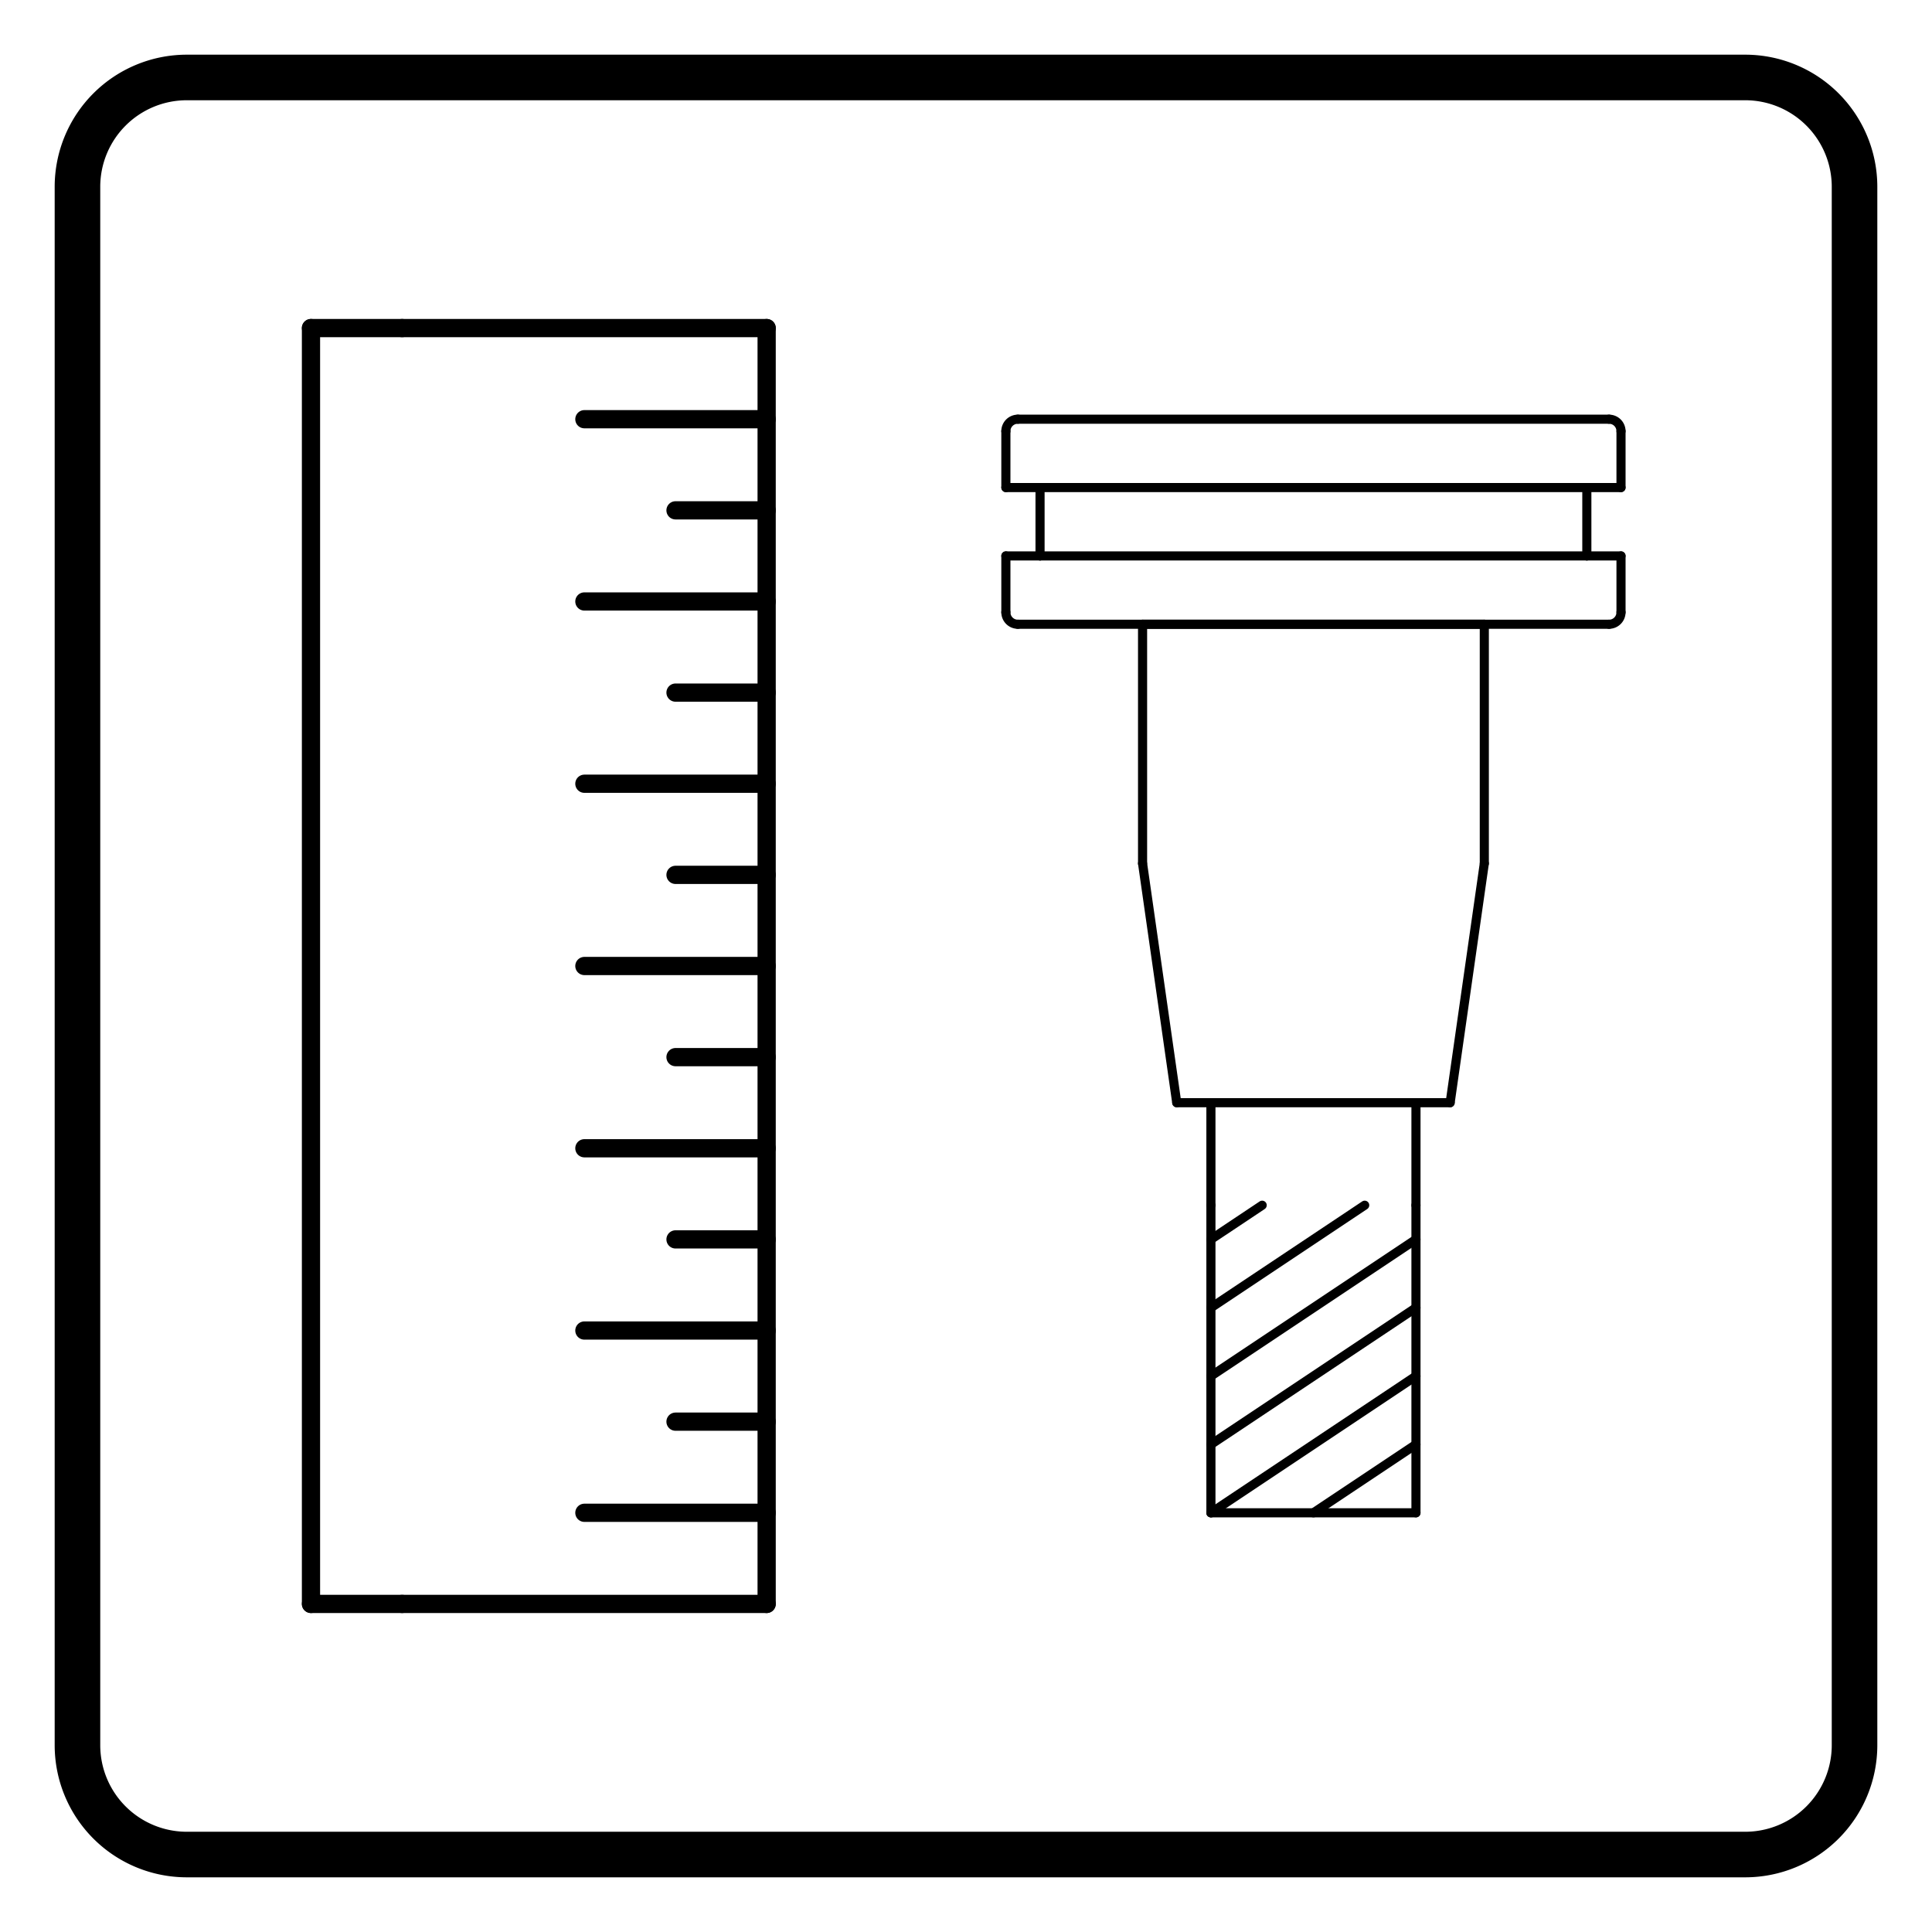 <?xml version="1.0" encoding="UTF-8"?>
<!-- 2020-10-26 14:35:54 Generated by QCAD 3.24.2 SVG Exporter PG -->
<svg width="212mm" height="212mm" viewBox="-106 -106 212 212" version="1.1" xmlns="http://www.w3.org/2000/svg" style="stroke-linecap:round;stroke-linejoin:round;fill:none">
    <g transform="scale(1,-1)">
        <!-- Linie -->
        <line x1="26.875" y1="-60" x2="49.375" y2="-45" style="stroke:#000000;stroke-width:1;"/>
        <!-- Linie -->
        <line x1="26.875" y1="-52.5" x2="49.375" y2="-37.5" style="stroke:#000000;stroke-width:1;"/>
        <!-- Linie -->
        <line x1="26.875" y1="-45" x2="49.375" y2="-30" style="stroke:#000000;stroke-width:1;"/>
        <!-- Linie -->
        <line x1="38.125" y1="-60" x2="49.375" y2="-52.5" style="stroke:#000000;stroke-width:1;"/>
        <!-- Linie -->
        <line x1="26.875" y1="-30" x2="32.5" y2="-26.25" style="stroke:#000000;stroke-width:1;"/>
        <!-- Linie -->
        <line x1="26.875" y1="-37.5" x2="43.75" y2="-26.25" style="stroke:#000000;stroke-width:1;"/>
        <!-- Linie -->
        <line x1="26.875" y1="-60" x2="49.375" y2="-60" style="stroke:#000000;stroke-width:1;"/>
        <!-- Linie -->
        <line x1="26.875" y1="-60" x2="26.875" y2="-26.25" style="stroke:#000000;stroke-width:1;"/>
        <!-- Linie -->
        <line x1="49.375" y1="-60" x2="49.375" y2="-26.25" style="stroke:#000000;stroke-width:1;"/>
        <!-- Linie -->
        <line x1="26.875" y1="-26.25" x2="26.875" y2="-15" style="stroke:#000000;stroke-width:1;"/>
        <!-- Linie -->
        <line x1="49.375" y1="-26.25" x2="49.375" y2="-15" style="stroke:#000000;stroke-width:1;"/>
        <!-- Linie -->
        <line x1="23.125" y1="-15" x2="53.125" y2="-15" style="stroke:#000000;stroke-width:1;"/>
        <!-- Linie -->
        <line x1="53.125" y1="-15" x2="56.875" y2="11.25" style="stroke:#000000;stroke-width:1;"/>
        <!-- Linie -->
        <line x1="23.125" y1="-15" x2="19.375" y2="11.25" style="stroke:#000000;stroke-width:1;"/>
        <!-- Linie -->
        <line x1="-61.875" y1="70" x2="-21.875" y2="70" style="stroke:#000000;stroke-width:2;"/>
        <!-- Linie -->
        <line x1="-21.875" y1="70" x2="-21.875" y2="-70" style="stroke:#000000;stroke-width:2;"/>
        <!-- Linie -->
        <line x1="-21.875" y1="-70" x2="-61.875" y2="-70" style="stroke:#000000;stroke-width:2;"/>
        <!-- Linie -->
        <line x1="-21.875" y1="0" x2="-41.875" y2="0" style="stroke:#000000;stroke-width:2;"/>
        <!-- Linie -->
        <line x1="-21.875" y1="20" x2="-41.875" y2="20" style="stroke:#000000;stroke-width:2;"/>
        <!-- Linie -->
        <line x1="-21.875" y1="40" x2="-41.875" y2="40" style="stroke:#000000;stroke-width:2;"/>
        <!-- Linie -->
        <line x1="-21.875" y1="60" x2="-41.875" y2="60" style="stroke:#000000;stroke-width:2;"/>
        <!-- Linie -->
        <line x1="-21.875" y1="50" x2="-31.875" y2="50" style="stroke:#000000;stroke-width:2;"/>
        <!-- Linie -->
        <line x1="-21.875" y1="30" x2="-31.875" y2="30" style="stroke:#000000;stroke-width:2;"/>
        <!-- Linie -->
        <line x1="-21.875" y1="10" x2="-31.875" y2="10" style="stroke:#000000;stroke-width:2;"/>
        <!-- Linie -->
        <line x1="19.375" y1="11.25" x2="19.375" y2="37.5" style="stroke:#000000;stroke-width:1;"/>
        <!-- Linie -->
        <line x1="-21.875" y1="-10" x2="-31.875" y2="-10" style="stroke:#000000;stroke-width:2;"/>
        <!-- Linie -->
        <line x1="-21.875" y1="-20" x2="-41.875" y2="-20" style="stroke:#000000;stroke-width:2;"/>
        <!-- Linie -->
        <line x1="-21.875" y1="-30" x2="-31.875" y2="-30" style="stroke:#000000;stroke-width:2;"/>
        <!-- Linie -->
        <line x1="-21.875" y1="-40" x2="-41.875" y2="-40" style="stroke:#000000;stroke-width:2;"/>
        <!-- Linie -->
        <line x1="-21.875" y1="-50" x2="-31.875" y2="-50" style="stroke:#000000;stroke-width:2;"/>
        <!-- Linie -->
        <line x1="-21.875" y1="-60" x2="-41.875" y2="-60" style="stroke:#000000;stroke-width:2;"/>
        <!-- Schraffur -->
        <path d="M100,-85.5 L100,85.5 A14.5,14.5 0 0 1 85.5,100 L-85.5,100 A14.5,14.5 0 0 1 -100,85.5 L-100,-85.5 A14.5,14.5 0 0 1 -85.5,-100 L85.5,-100 A14.5,14.5 0 0 1 100,-85.5M-85.5,95 A9.5,9.5 0 0 1 -95,85.5 L-95,-85.5 A9.5,9.5 0 0 1 -85.5,-95 L85.5,-95 A9.5,9.5 0 0 1 95,-85.5 L95,85.5 A9.5,9.5 0 0 1 85.5,95 Z" style="fill:#000000;fill-rule:evenodd;"/>
        <!-- Linie -->
        <line x1="19.375" y1="37.5" x2="56.875" y2="37.5" style="stroke:#000000;stroke-width:1;"/>
        <!-- Linie -->
        <line x1="56.875" y1="37.5" x2="56.875" y2="11.25" style="stroke:#000000;stroke-width:1;"/>
        <!-- Linie -->
        <line x1="4.375" y1="52.5" x2="4.375" y2="58.688" style="stroke:#000000;stroke-width:1;"/>
        <!-- Kreisbogen -->
        <path d="M4.375,58.688 A1.312,1.312 0 0,0 5.688,60" style="stroke:#000000;stroke-width:1;"/>
        <!-- Linie -->
        <line x1="5.688" y1="60" x2="70.562" y2="60" style="stroke:#000000;stroke-width:1;"/>
        <!-- Kreisbogen -->
        <path d="M70.562,60 A1.312,1.312 0 0,0 71.875,58.688" style="stroke:#000000;stroke-width:1;"/>
        <!-- Linie -->
        <line x1="71.875" y1="58.688" x2="71.875" y2="52.5" style="stroke:#000000;stroke-width:1;"/>
        <!-- Linie -->
        <line x1="71.875" y1="45" x2="71.875" y2="38.812" style="stroke:#000000;stroke-width:1;"/>
        <!-- Kreisbogen -->
        <path d="M71.875,38.812 A1.312,1.312 0 0,0 70.562,37.5" style="stroke:#000000;stroke-width:1;"/>
        <!-- Linie -->
        <line x1="70.562" y1="37.5" x2="5.688" y2="37.5" style="stroke:#000000;stroke-width:1;"/>
        <!-- Kreisbogen -->
        <path d="M5.688,37.5 A1.312,1.312 0 0,0 4.375,38.812" style="stroke:#000000;stroke-width:1;"/>
        <!-- Linie -->
        <line x1="4.375" y1="38.812" x2="4.375" y2="45" style="stroke:#000000;stroke-width:1;"/>
        <!-- Linie -->
        <line x1="4.375" y1="52.5" x2="8.125" y2="52.5" style="stroke:#000000;stroke-width:1;"/>
        <!-- Linie -->
        <line x1="8.125" y1="52.5" x2="8.125" y2="45" style="stroke:#000000;stroke-width:1;"/>
        <!-- Linie -->
        <line x1="8.125" y1="45" x2="4.375" y2="45" style="stroke:#000000;stroke-width:1;"/>
        <!-- Linie -->
        <line x1="71.875" y1="52.5" x2="68.125" y2="52.5" style="stroke:#000000;stroke-width:1;"/>
        <!-- Linie -->
        <line x1="68.125" y1="52.5" x2="68.125" y2="45" style="stroke:#000000;stroke-width:1;"/>
        <!-- Linie -->
        <line x1="68.125" y1="45" x2="71.875" y2="45" style="stroke:#000000;stroke-width:1;"/>
        <!-- Linie -->
        <line x1="8.125" y1="52.5" x2="68.125" y2="52.5" style="stroke:#000000;stroke-width:1;"/>
        <!-- Linie -->
        <line x1="68.125" y1="45" x2="8.125" y2="45" style="stroke:#000000;stroke-width:1;"/>
        <!-- Linie -->
        <line x1="-61.875" y1="-70" x2="-71.875" y2="-70" style="stroke:#000000;stroke-width:2;"/>
        <!-- Linie -->
        <line x1="-71.875" y1="-70" x2="-71.875" y2="70" style="stroke:#000000;stroke-width:2;"/>
        <!-- Linie -->
        <line x1="-71.875" y1="70" x2="-61.875" y2="70" style="stroke:#000000;stroke-width:2;"/>
    </g>
</svg>
